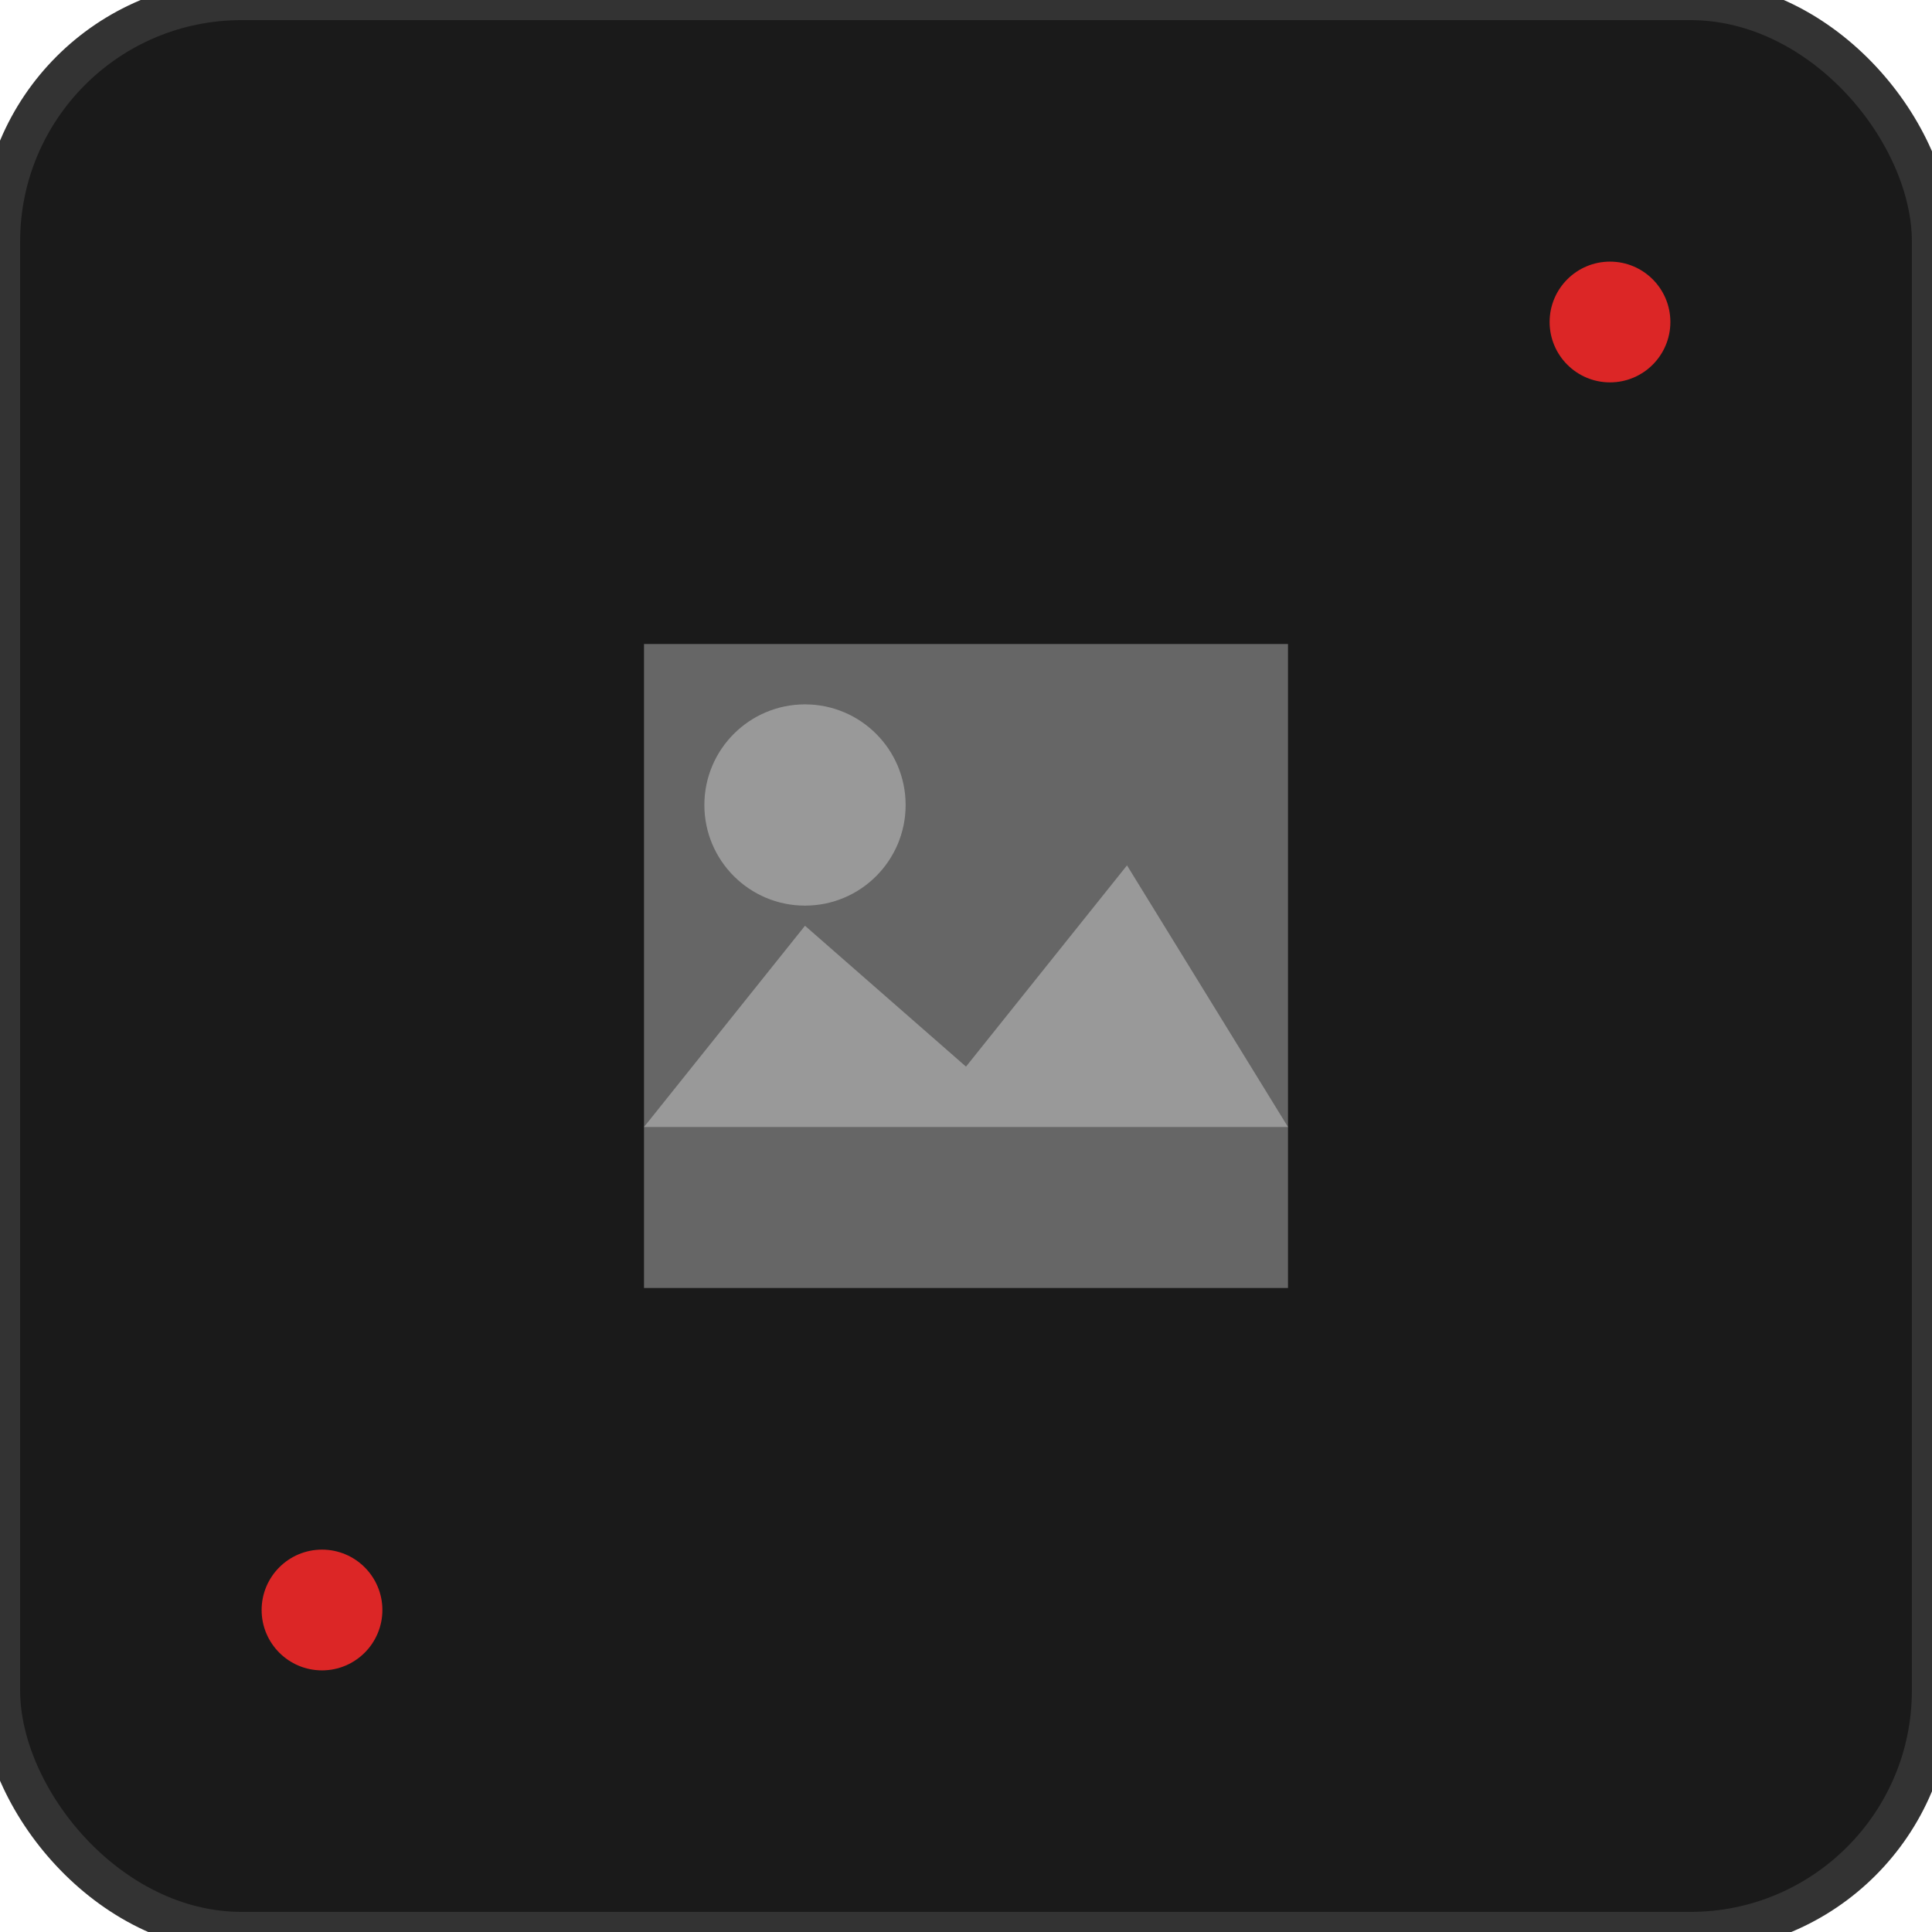 <svg width="48" height="48" viewBox="0 0 48 48" fill="none" xmlns="http://www.w3.org/2000/svg">
  <rect width="48" height="48" rx="6" fill="#1a1a1a" stroke="#333" stroke-width="1"/>
  <path d="M16 16h16v16H16z" fill="#666"/>
  <circle cx="20" cy="20" r="2.5" fill="#999"/>
  <path d="M16 28h16l-4-6.5-4 5-4-3.5z" fill="#999"/>
  <circle cx="40" cy="8" r="1.5" fill="#dc2626"/>
  <circle cx="8" cy="40" r="1.5" fill="#dc2626"/>
</svg>
